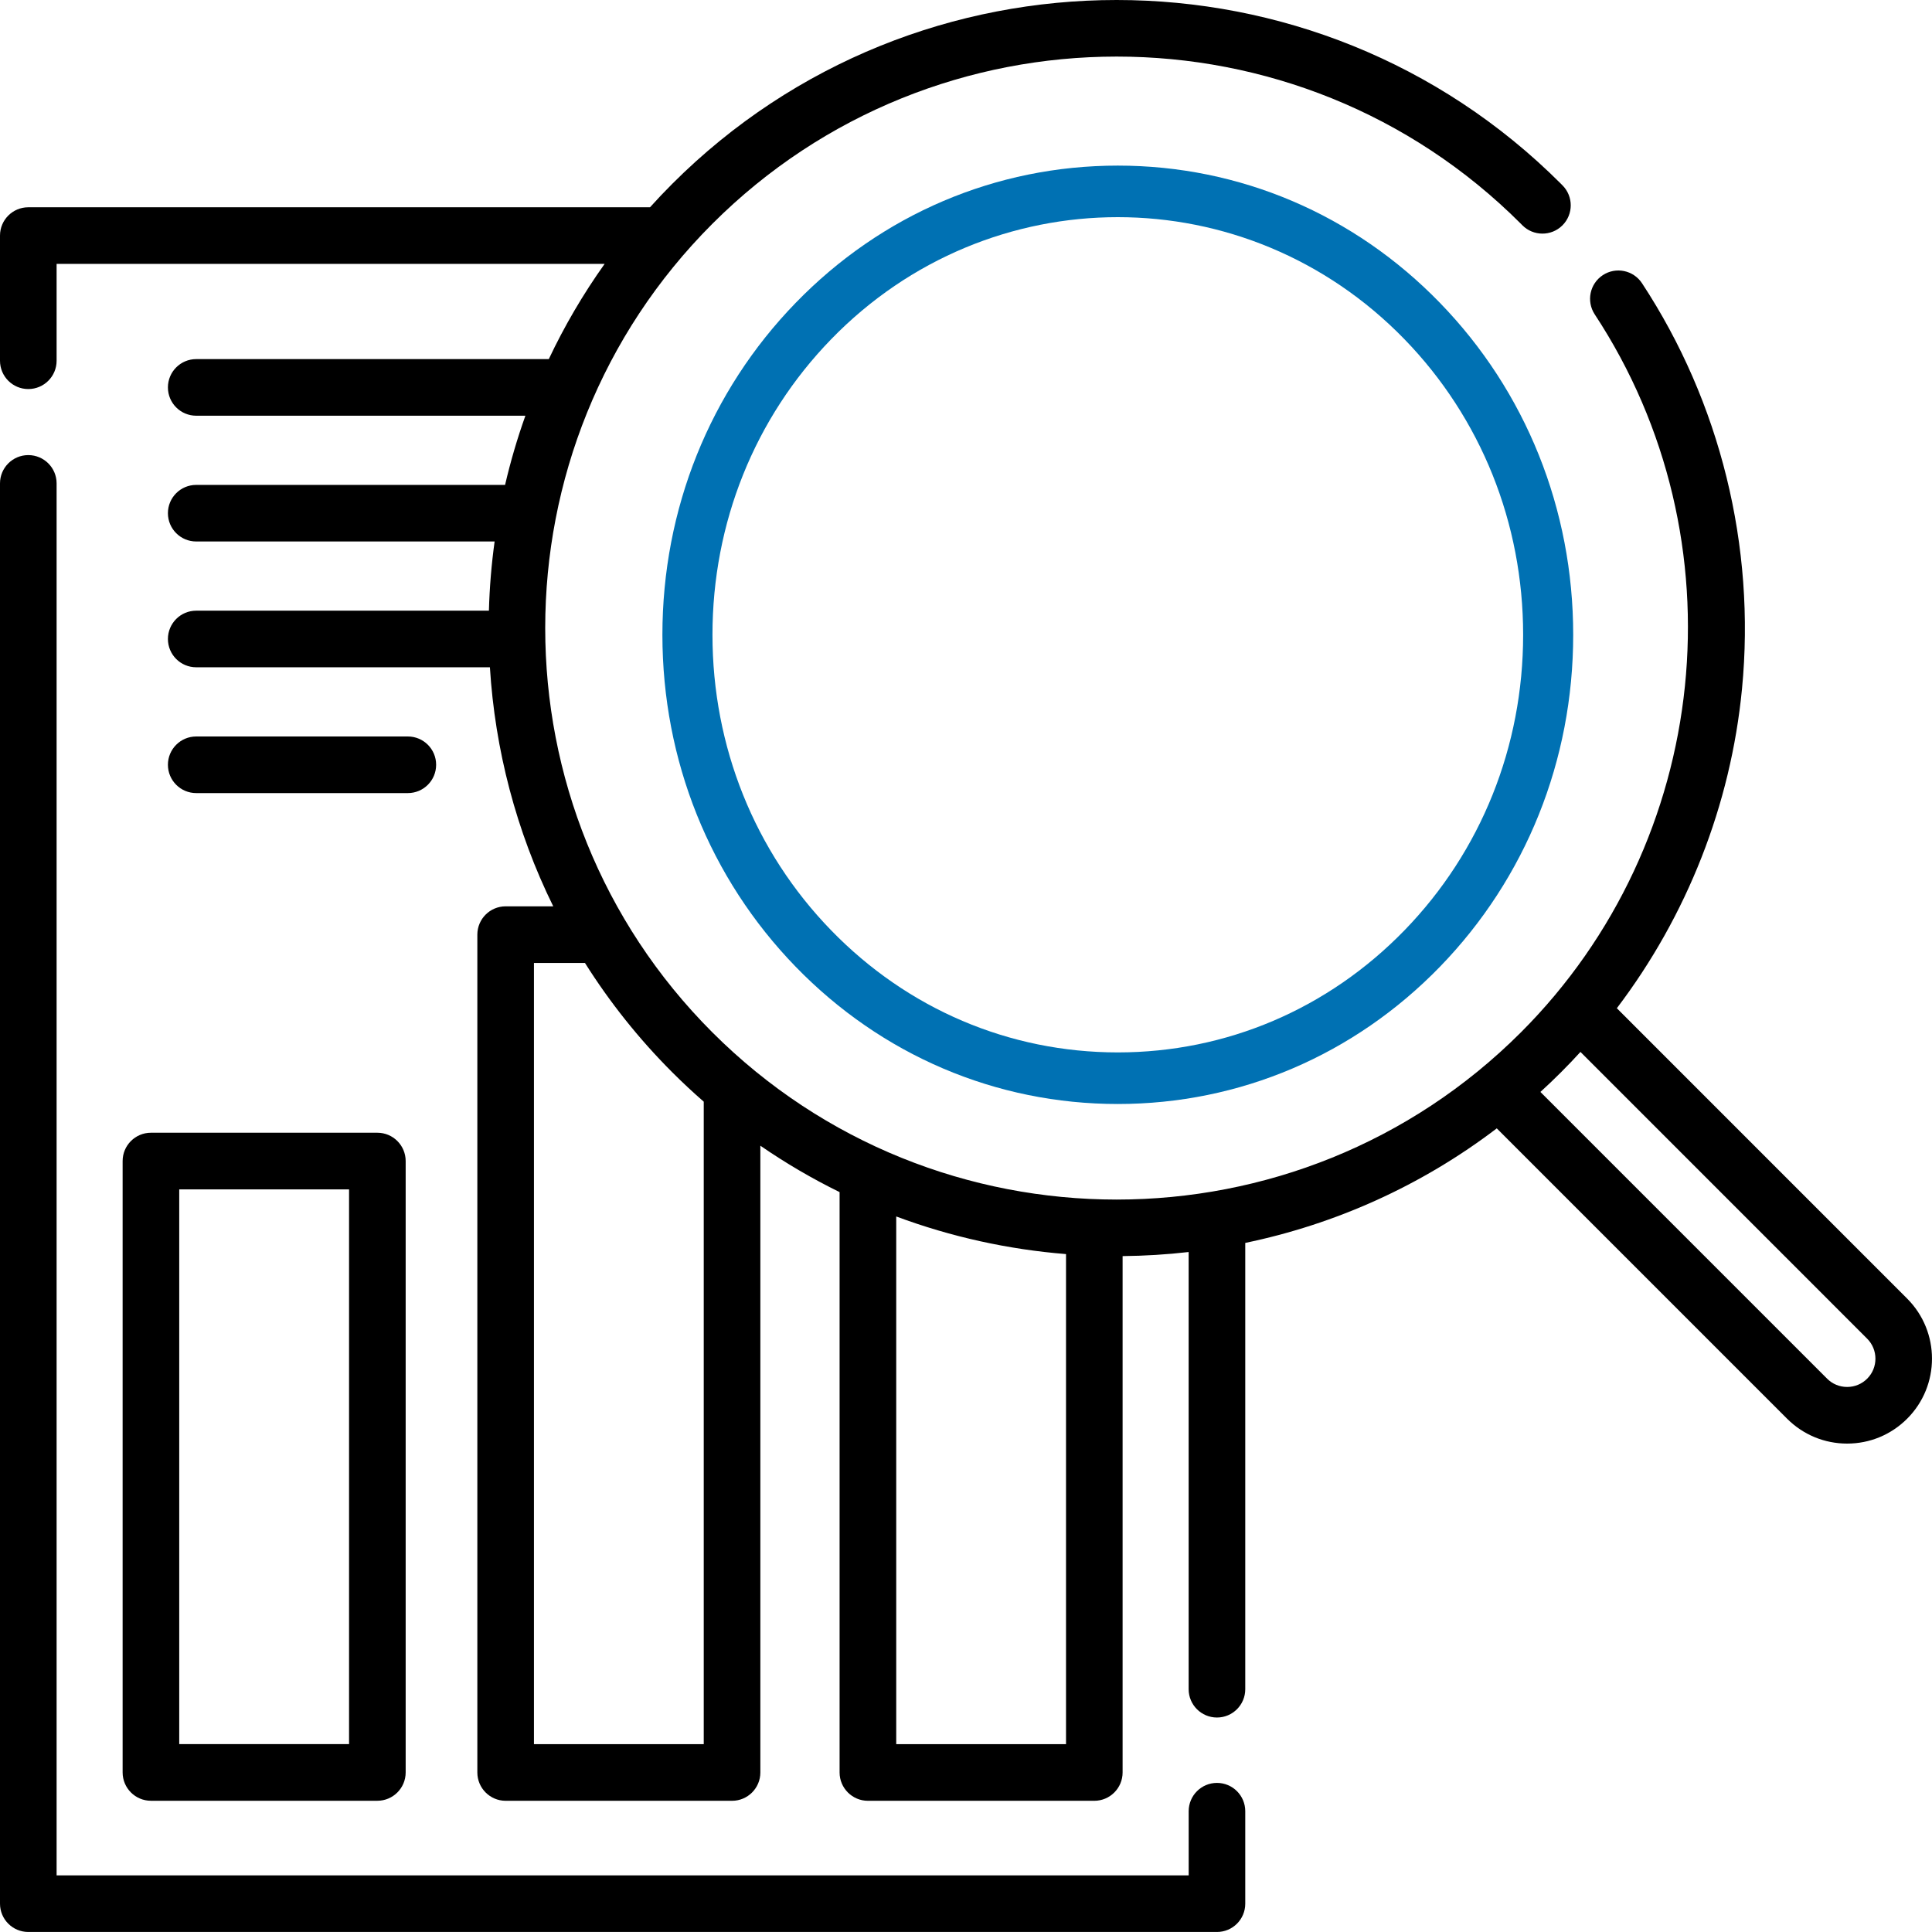 <svg width="70" height="70" viewBox="0 0 70 70" fill="none" xmlns="http://www.w3.org/2000/svg">
<path d="M69.101 47.052L58.581 36.53C61.123 33.181 62.709 29.167 63.116 24.958C63.615 19.793 62.328 14.574 59.493 10.262C59.182 9.789 58.546 9.658 58.073 9.969C57.6 10.28 57.469 10.916 57.78 11.39C63.145 19.548 62.02 30.489 55.105 37.405C47.028 45.482 33.888 45.482 25.811 37.405C17.735 29.328 17.735 16.185 25.811 8.108C33.888 0.031 47.029 0.031 55.102 8.105L55.158 8.162C55.557 8.563 56.206 8.566 56.608 8.167C57.01 7.768 57.012 7.118 56.613 6.717L56.554 6.657C47.678 -2.219 33.237 -2.219 24.361 6.657C24.082 6.936 23.812 7.22 23.551 7.51H1.025C0.459 7.51 0 7.969 0 8.535V13.07C0 13.637 0.459 14.096 1.025 14.096C1.592 14.096 2.051 13.637 2.051 13.07V9.561H21.907C21.123 10.662 20.449 11.816 19.884 13.011H7.109C6.543 13.011 6.084 13.47 6.084 14.037C6.084 14.603 6.543 15.062 7.109 15.062H19.036C18.742 15.885 18.497 16.722 18.3 17.569H7.109C6.543 17.569 6.084 18.027 6.084 18.594C6.084 19.16 6.543 19.619 7.109 19.619H17.921C17.806 20.451 17.737 21.288 17.714 22.126H7.109C6.543 22.126 6.084 22.585 6.084 23.152C6.084 23.718 6.543 24.177 7.109 24.177H17.75C17.935 27.156 18.699 30.105 20.045 32.838H18.321C17.754 32.838 17.295 33.297 17.295 33.864V64.22C17.295 64.786 17.754 65.246 18.321 65.246H26.524C27.091 65.246 27.549 64.786 27.549 64.22V41.511C28.473 42.147 29.432 42.708 30.42 43.192V64.22C30.42 64.786 30.88 65.246 31.446 65.246H39.649C40.215 65.246 40.674 64.786 40.674 64.22V45.511C41.474 45.503 42.272 45.454 43.067 45.363V61.203C43.067 61.769 43.526 62.229 44.093 62.229C44.659 62.229 45.118 61.769 45.118 61.203V45.033C48.359 44.36 51.481 42.977 54.231 40.883L64.749 51.402C65.331 51.983 66.103 52.304 66.925 52.304C67.747 52.304 68.519 51.983 69.1 51.402C70.299 50.204 70.3 48.252 69.101 47.052ZM25.498 63.194H19.346V34.889H21.194C22.081 36.298 23.136 37.63 24.361 38.855C24.731 39.225 25.111 39.578 25.498 39.916V63.194ZM32.472 63.194V44.075C34.461 44.816 36.533 45.27 38.624 45.438V63.194H32.472ZM67.651 49.952C67.457 50.146 67.199 50.252 66.925 50.252C66.651 50.252 66.393 50.146 66.2 49.952L55.812 39.563C56.064 39.333 56.312 39.098 56.554 38.855C56.797 38.613 57.033 38.365 57.263 38.113L67.65 48.502C68.05 48.902 68.051 49.553 67.651 49.952Z" fill="black"/>
<path d="M44.093 64.598C43.527 64.598 43.068 65.057 43.068 65.624V67.948H2.051V17.514C2.051 16.948 1.592 16.489 1.025 16.489C0.459 16.489 0 16.948 0 17.514V68.974C0 69.54 0.459 69.999 1.025 69.999H44.093C44.66 69.999 45.118 69.54 45.118 68.974V65.624C45.118 65.057 44.66 64.598 44.093 64.598Z" fill="black"/>
<path d="M4.443 42.067V64.219C4.443 64.785 4.903 65.245 5.469 65.245H13.672C14.239 65.245 14.698 64.785 14.698 64.219V42.067C14.698 41.501 14.239 41.041 13.672 41.041H5.469C4.903 41.041 4.443 41.501 4.443 42.067ZM6.494 43.093H12.647V63.193H6.494V43.093Z" fill="black"/>
<path d="M14.777 28.735C15.344 28.735 15.802 28.276 15.802 27.709C15.802 27.143 15.344 26.684 14.777 26.684H7.109C6.543 26.684 6.084 27.143 6.084 27.709C6.084 28.276 6.543 28.735 7.109 28.735H14.777Z" fill="black"/>
<path d="M40.5 6C36.086 6 31.941 7.766 28.828 10.974C25.715 14.181 24 18.452 24 23C24 27.548 25.715 31.819 28.828 35.026C31.941 38.233 36.086 40 40.5 40C44.914 40 49.059 38.233 52.173 35.026C55.286 31.819 57 27.548 57 23C57 18.452 55.286 14.181 52.173 10.974C49.059 7.766 44.914 6 40.5 6ZM50.89 33.704C48.119 36.559 44.429 38.131 40.5 38.131C36.571 38.131 32.881 36.559 30.111 33.704C27.34 30.85 25.814 27.048 25.814 23C25.814 18.951 27.34 15.15 30.111 12.295C32.975 9.344 36.738 7.868 40.5 7.868C44.263 7.868 48.026 9.344 50.89 12.295C53.66 15.15 55.186 18.951 55.186 23C55.186 27.048 53.66 30.85 50.89 33.704Z" fill="#0071B3"/>
</svg>

